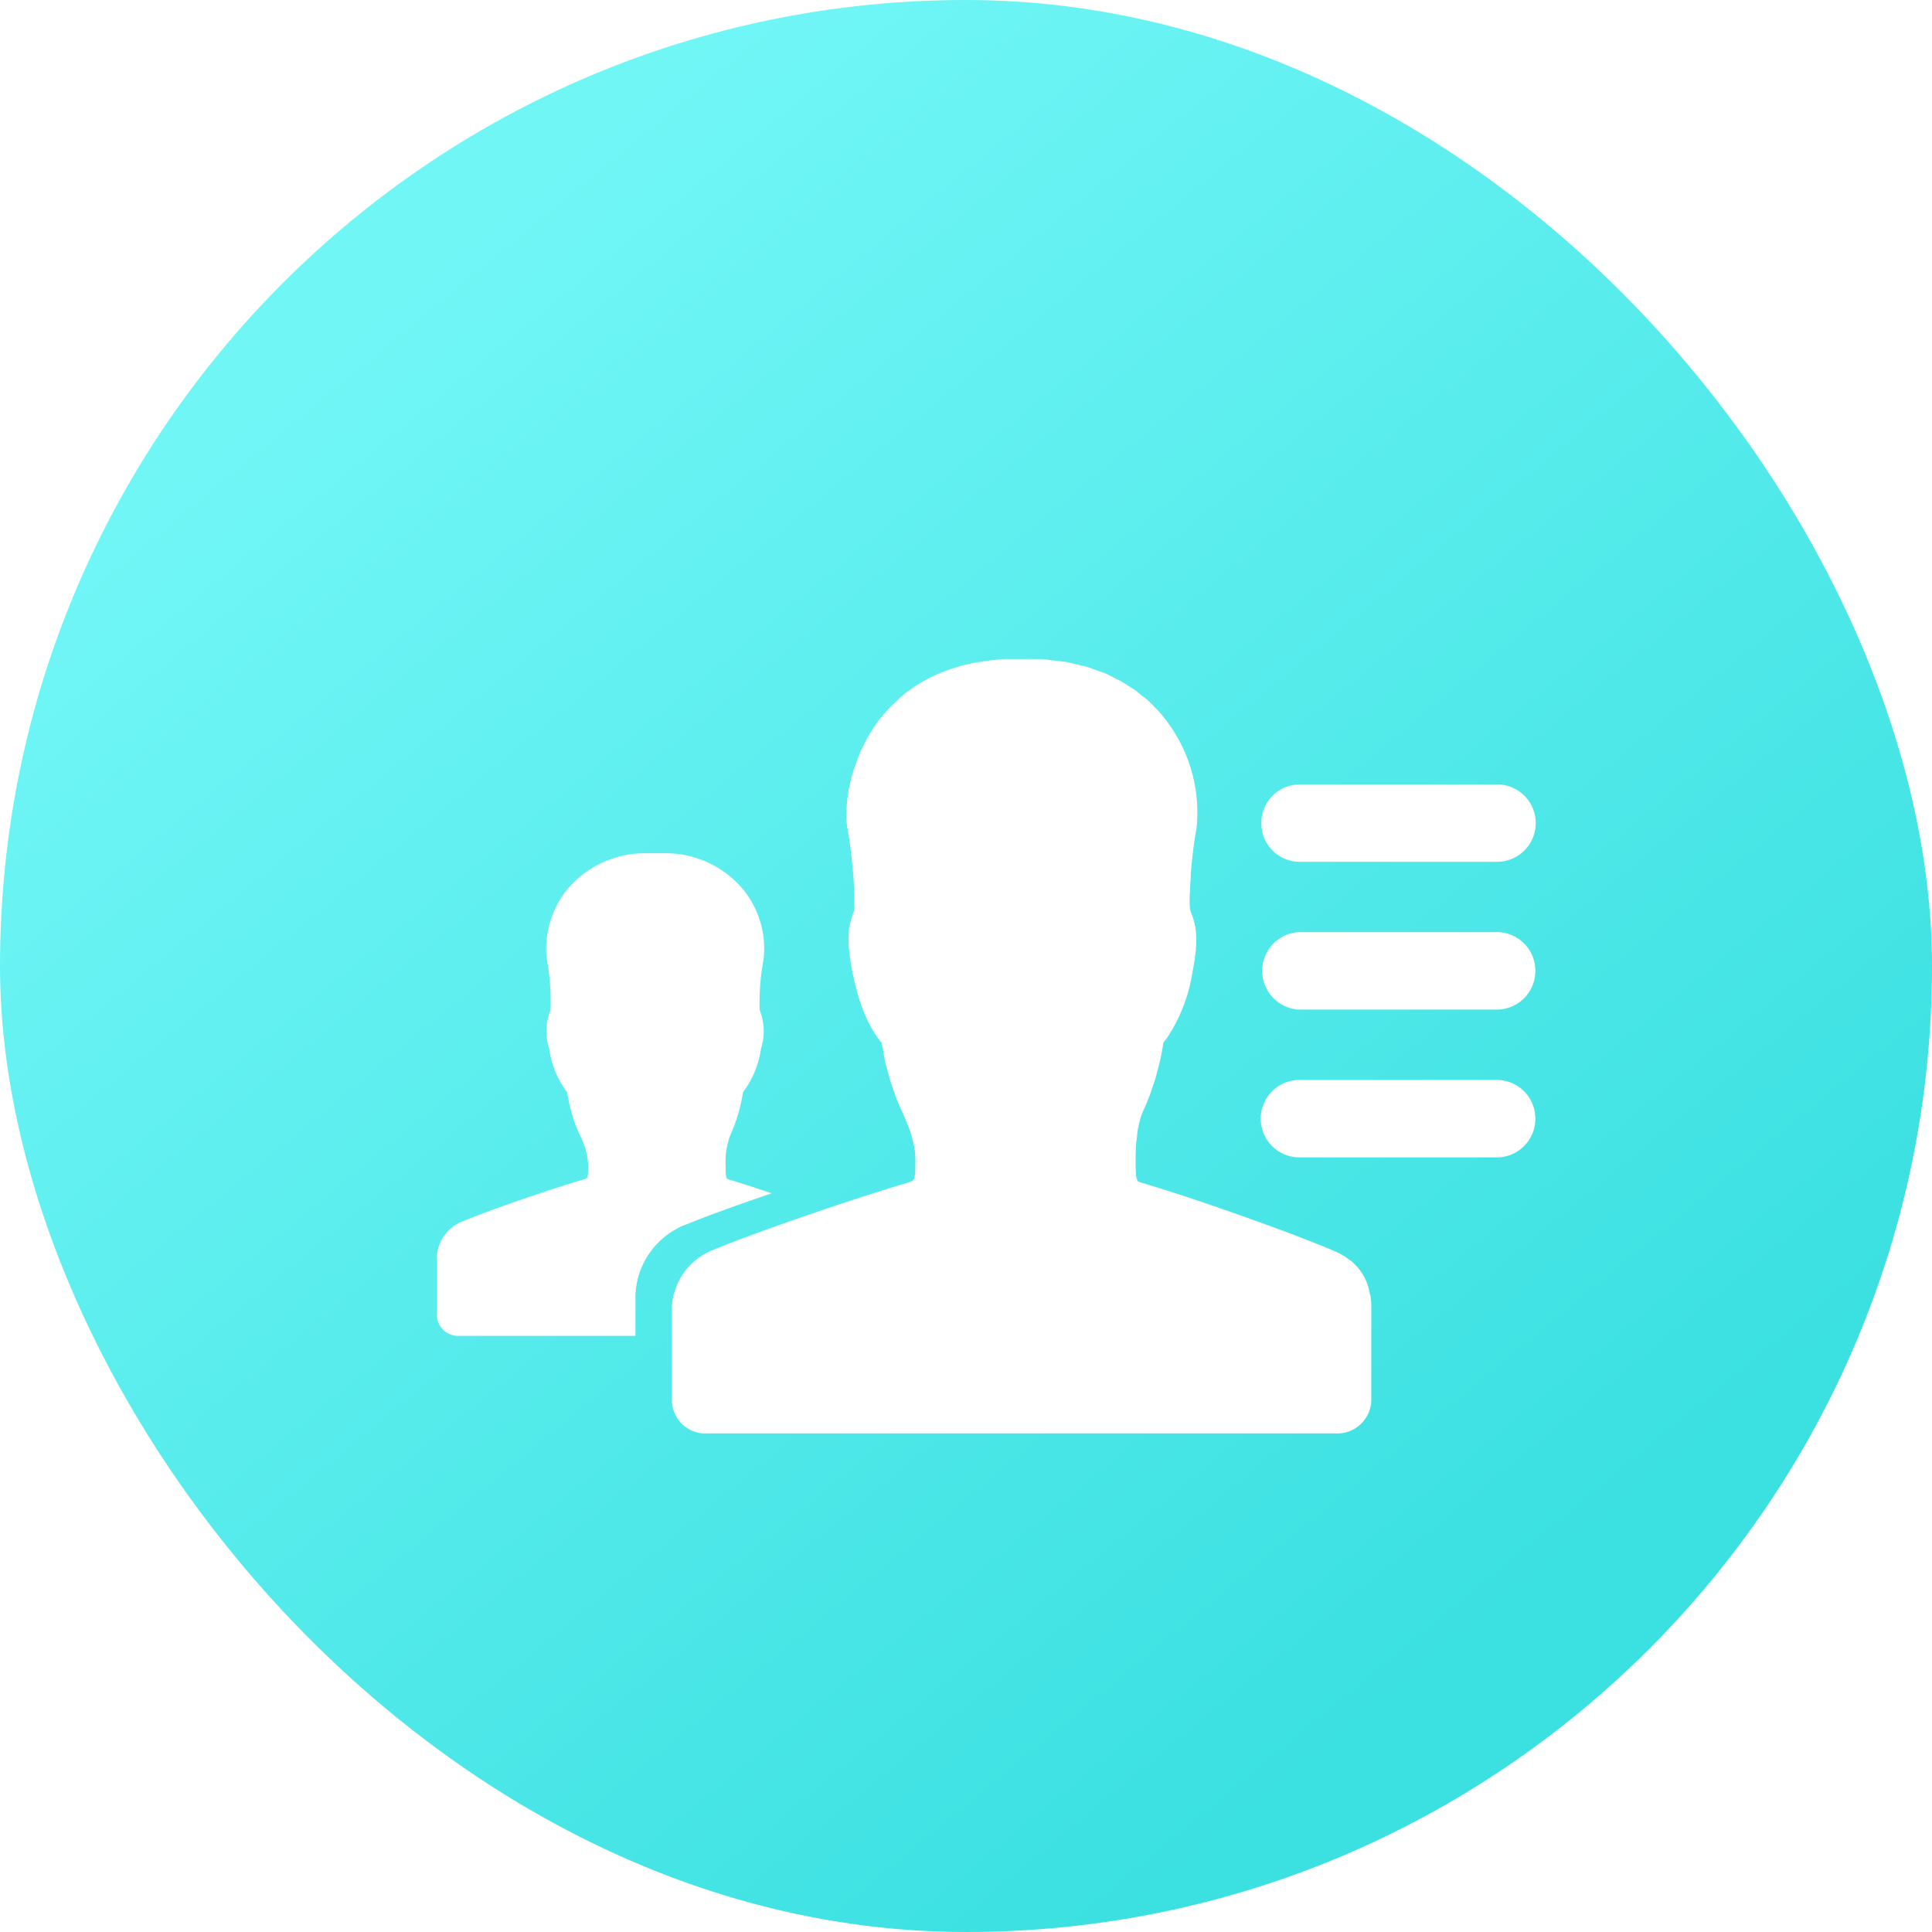<svg xmlns="http://www.w3.org/2000/svg" xmlns:xlink="http://www.w3.org/1999/xlink" width="44" height="44" viewBox="0 0 44 44"><defs><style>.a{fill:url(#a);}.b{fill:#fff;}.c{filter:url(#b);}</style><linearGradient id="a" x1="0.207" y1="0.152" x2="0.772" y2="0.837" gradientUnits="objectBoundingBox"><stop offset="0" stop-color="#71f6f6"/><stop offset="1" stop-color="#3be0e1"/></linearGradient><filter id="b" x="3.952" y="9.013" width="37.016" height="29.632" filterUnits="userSpaceOnUse"><feOffset dy="2" input="SourceAlpha"/><feGaussianBlur stdDeviation="2" result="c"/><feFlood flood-color="#2fd1d2"/><feComposite operator="in" in2="c"/><feComposite in="SourceGraphic"/></filter></defs><g transform="translate(-301 -387)"><rect class="a" width="44" height="44" rx="22" transform="translate(301 387)"/><g class="c" transform="matrix(1, 0, 0, 1, 301, 387)"><path class="b" d="M21.259,14.476c0,.019.007.039.009.059a1.587,1.587,0,0,1,.012.2v2.1a.774.774,0,0,1-.813.8H6.161a.763.763,0,0,1-.809-.74v-.1l0-2.062a1.483,1.483,0,0,1,.967-1.288c.721-.3,2.239-.836,3.5-1.241l.466-.148.06-.018.419-.127c.114-.036.133-.042.133-.519a1.633,1.633,0,0,0-.028-.294c-.011-.063-.03-.124-.046-.186-.009-.034-.015-.07-.026-.1-.016-.052-.036-.1-.055-.15-.051-.136-.107-.269-.165-.392-.043-.091-.087-.2-.131-.315-.014-.037-.027-.081-.041-.12-.03-.084-.06-.167-.088-.258-.014-.046-.025-.1-.038-.142-.025-.09-.051-.179-.072-.272s-.035-.184-.05-.275c-.008-.048-.02-.1-.026-.146h0a2.084,2.084,0,0,1-.251-.373L9.843,8.3c-.018-.036-.037-.071-.055-.111-.027-.059-.054-.125-.08-.193,0-.006,0-.01-.007-.015-.026-.07-.052-.145-.078-.224l-.006-.018c-.025-.079-.049-.166-.073-.256,0-.007,0-.013-.006-.02q-.073-.285-.118-.577c0-.018,0-.033-.007-.051C9.4,6.77,9.4,6.711,9.391,6.656s-.011-.125-.013-.188c0-.023,0-.045,0-.067s0-.059,0-.087,0-.06.006-.09c0-.014,0-.028,0-.042,0-.037.01-.073.017-.107l0-.015c.008-.036.017-.071.026-.1l0-.018c.009-.029.019-.058.03-.086s.011-.03.016-.045a.014.014,0,0,0,0-.005l.006-.015q.013-.031.023-.063l0,0c0-.013,0-.036.005-.055s0-.028,0-.049a8.67,8.67,0,0,0-.073-1.182s0-.009,0-.012c-.009-.074-.018-.148-.029-.22,0-.026-.007-.052-.01-.078-.012-.083-.026-.162-.039-.24,0-.013,0-.027-.007-.04a1.822,1.822,0,0,1-.024-.218A3.44,3.44,0,0,1,9.57,2.307a3.518,3.518,0,0,1,.523-.95l.007-.008a3.13,3.13,0,0,1,.34-.365c.034-.032.069-.064.1-.1.063-.054.13-.108.2-.161l.058-.042q.128-.089.273-.173l.037-.021a3.576,3.576,0,0,1,.327-.158,4.186,4.186,0,0,1,.4-.145l.081-.025c.12-.033.249-.061.381-.086L12.4.06q.26-.043.523-.06h.847c.1.006.191.022.285.033s.182.018.266.032.163.037.244.056.159.033.232.054.149.052.223.079.135.044.2.071.137.066.2.1.112.052.162.08c.067.038.126.079.187.118.043.027.09.053.129.082.066.047.123.1.182.145.028.023.06.046.087.07q.1.086.184.179c.013.014.028.027.041.041q.1.1.185.216a3.449,3.449,0,0,1,.724,2.485c0,.02-.007.042-.01.062-.012.068-.024.136-.034.208-.04.269-.07.548-.089.8,0,.015,0,.03,0,.044,0,.063-.008.121-.011.178l-.005.081c0,.053,0,.1-.006.147q-.006.117,0,.234v0a.813.813,0,0,0,.01.114s0,0,0,.006h0a.7.7,0,0,0,.03.085,1.56,1.56,0,0,1,.109.52V6.34c0,.044,0,.089,0,.138,0,.025,0,.053-.006.079s0,.068-.007.1-.012.094-.019.143c0,.026-.006.05-.01.078-.013.08-.028.166-.047.26a3.706,3.706,0,0,1-.581,1.494c-.027.037-.054.07-.079.1a5.168,5.168,0,0,1-.155.716c-.01.04-.02.081-.032.119-.023.074-.047.14-.071.21s-.038.118-.058.17c-.044.117-.09.223-.132.314a1.483,1.483,0,0,0-.082.219c0,.014-.006.031-.01.046a2.069,2.069,0,0,0-.047.215c-.006.036-.008.078-.013.115-.008.062-.017.122-.022.191-.008.111-.011.23-.011.358,0,.316.009.424.045.471,0,0,0,.009,0,.01a.149.149,0,0,0,.028.016.27.27,0,0,0,.048.019l.269.081c.535.164,1.162.373,1.774.588l.063.022.2.072.112.039.131.047.18.064.052.019.246.09.035.013q.5.183.991.38.186.074.37.154a1.607,1.607,0,0,1,.205.106c.025.015.047.032.07.049s.067.047.1.073.051.045.074.069.044.044.064.067a1,1,0,0,1,.067.086c.015.022.03.042.043.064a.9.9,0,0,1,.056.1c.01.02.02.041.029.062q.023.056.04.114c.007.021.013.042.018.062q.016.064.026.13Zm-15.6-1.594a1.8,1.8,0,0,0-1.137,1.591l0,.94H.506a.482.482,0,0,1-.506-.5V13.6a.918.918,0,0,1,.6-.8c.572-.24,1.925-.709,2.762-.956.071-.023.083-.026.083-.324a1.715,1.715,0,0,0-.2-.7,3.593,3.593,0,0,1-.278-.953,2.141,2.141,0,0,1-.411-.993,1.3,1.3,0,0,1,.013-.833c.007-.018.014-.035.019-.052A5.434,5.434,0,0,0,2.5,6.816a2.15,2.15,0,0,1,.451-1.549,2.309,2.309,0,0,1,1.765-.845h.528a2.3,2.3,0,0,1,1.748.845,2.152,2.152,0,0,1,.451,1.549,5.438,5.438,0,0,0-.093,1.169.407.407,0,0,0,.019.055,1.31,1.31,0,0,1,.012.833,2.141,2.141,0,0,1-.411.993,3.584,3.584,0,0,1-.279.953,1.7,1.7,0,0,0-.115.713c0,.3.011.3.078.322q.488.147.97.313c-.772.262-1.537.539-1.96.715ZM18.775,3.737a.879.879,0,0,1,.873-.883h4.495a.882.882,0,0,1,0,1.764H19.648a.878.878,0,0,1-.873-.882ZM25.016,7.1a.879.879,0,0,1-.872.883H19.649a.883.883,0,0,1,0-1.765h4.495A.878.878,0,0,1,25.016,7.1Zm0,3.367a.878.878,0,0,1-.872.882h-4.5a.882.882,0,0,1,0-1.764h4.5A.878.878,0,0,1,25.016,10.47Z" transform="translate(9.95 13.01)"/></g></g></svg>